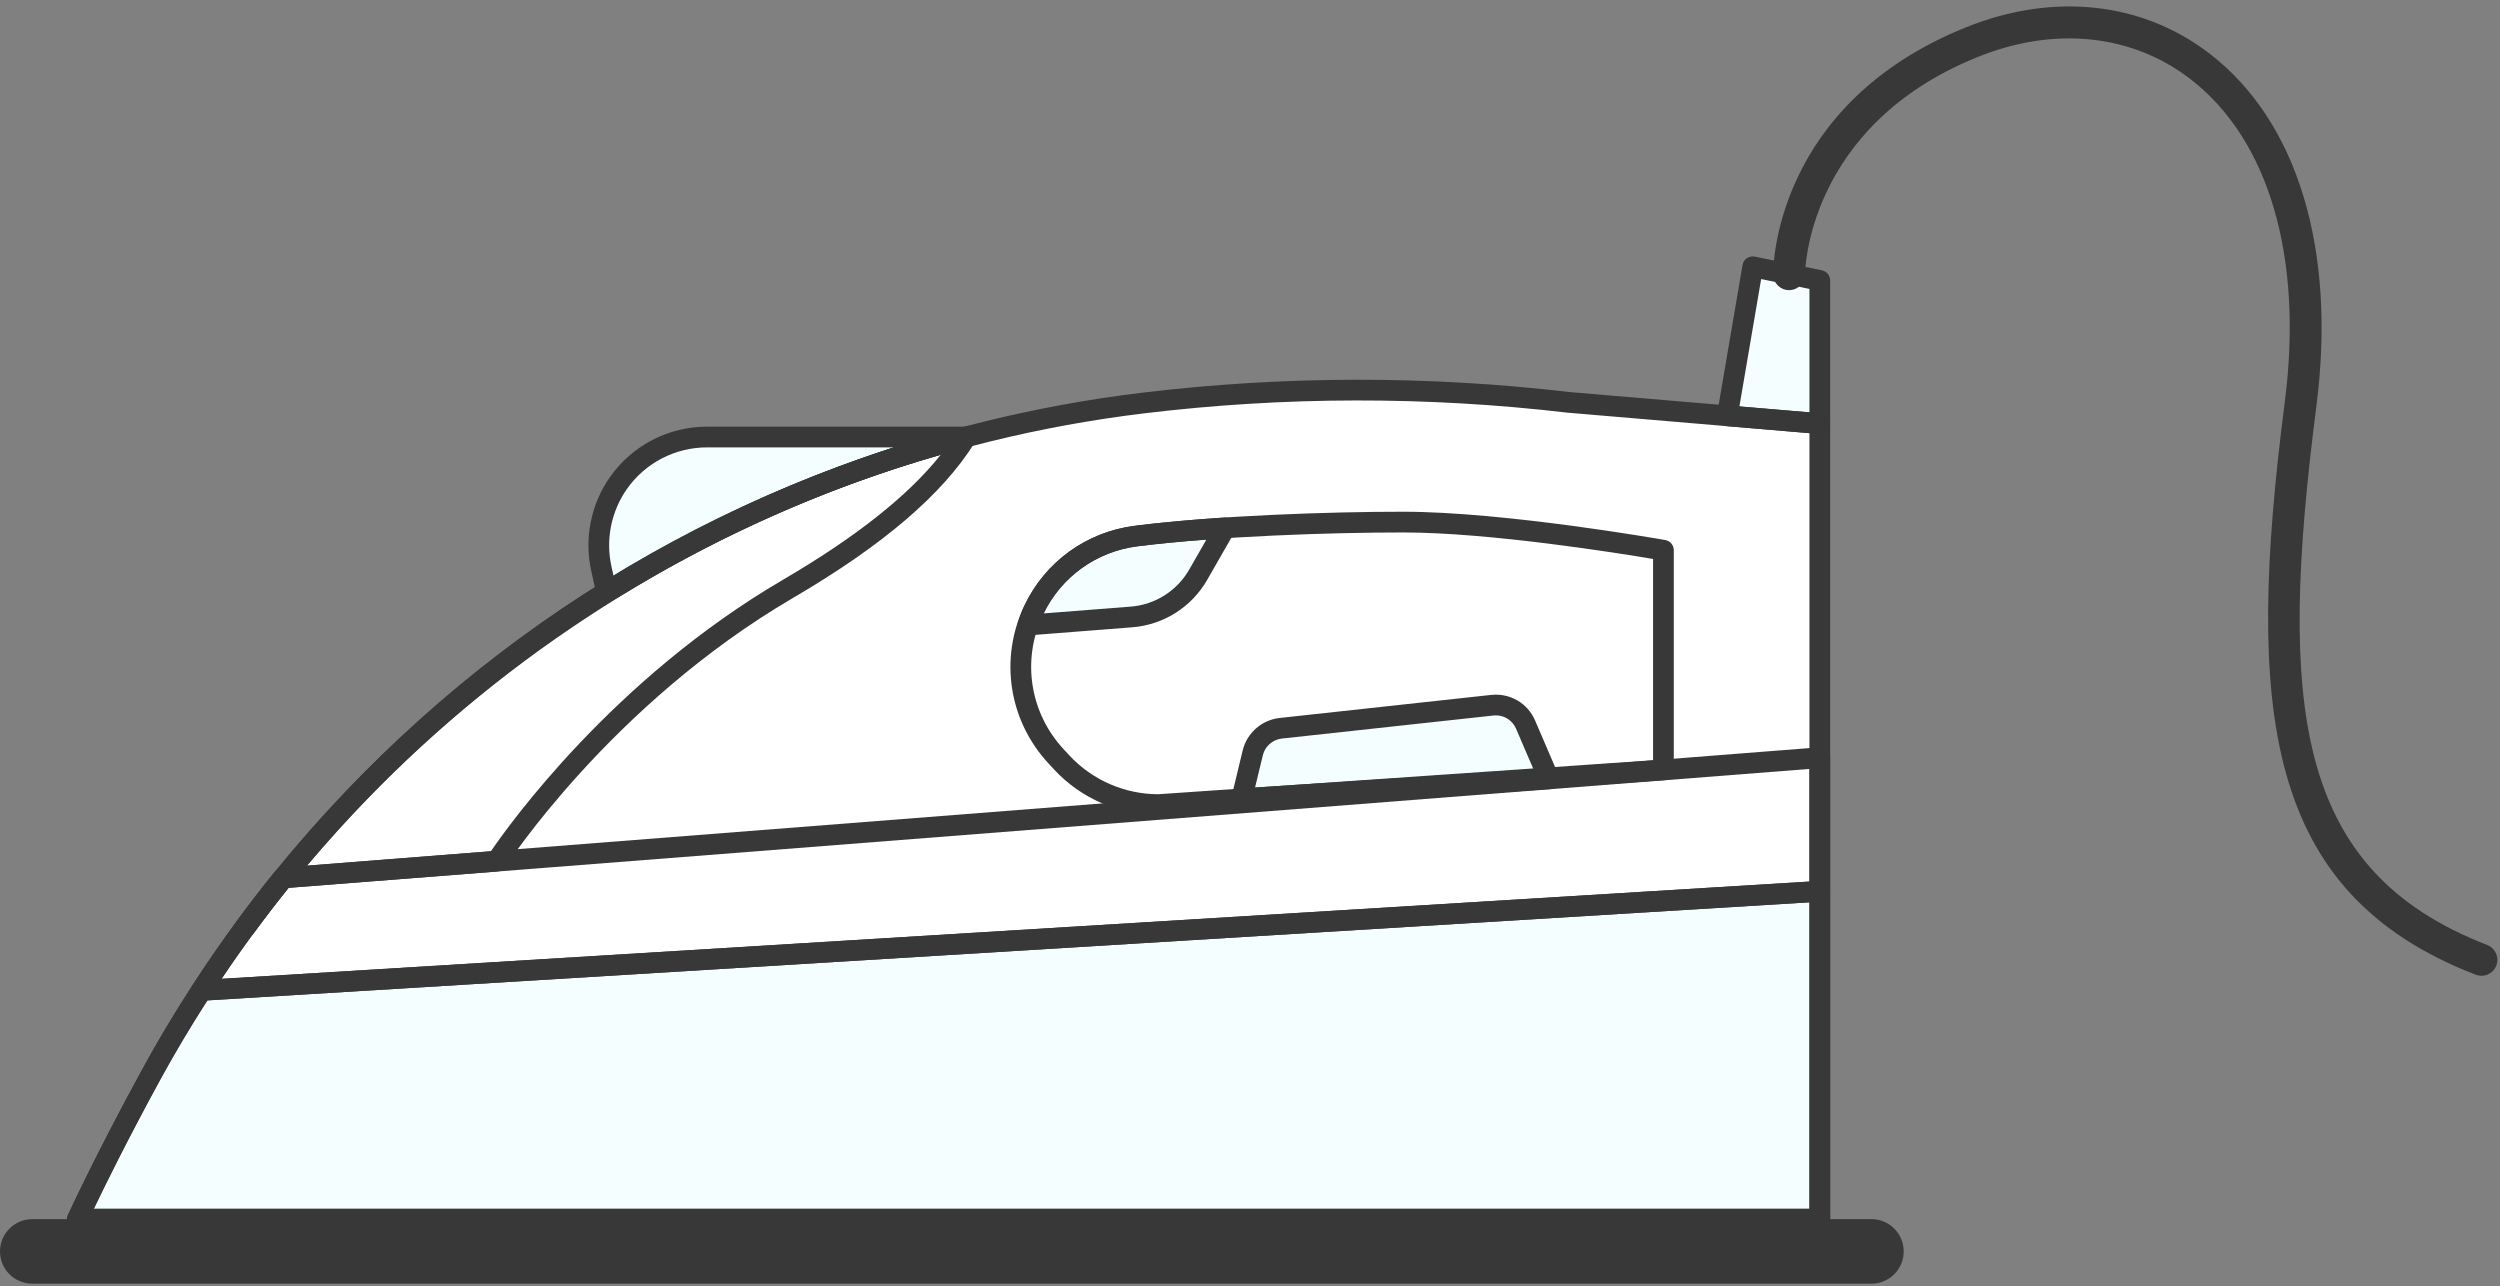<svg width="241" height="124" viewBox="0 0 241 124" fill="none" xmlns="http://www.w3.org/2000/svg">
<rect x="0" y="0" width="241" height="124" fill="#808080" stroke="none"/>
<path d="M7.465 117.526C7.465 117.526 10.043 111.892 14.557 103.62C34.078 67.88 69.674 43.765 110.105 38.864C123.746 37.21 137.535 37.184 151.182 38.786L175.429 40.839V117.526H7.465Z" fill="white"/>
<path d="M19.431 95.47L175.429 85.918V73.041L27.298 84.629C24.495 88.083 21.873 91.704 19.431 95.47Z" fill="white"/>
<path d="M47.885 83.013C47.885 83.013 57.989 67.278 75.954 56.77C85.285 51.312 90.404 46.495 93.127 42.127C67.203 48.96 44.162 63.882 27.329 84.622L47.885 83.013Z" fill="white"/>
<path d="M26.997 85.018C25.856 86.436 24.744 87.877 23.662 89.348H23.675C24.754 87.885 25.858 86.436 26.997 85.018Z" fill="white"/>
<path d="M166.511 40.084L168.965 25.716L175.429 27.037V40.839L166.511 40.084Z" fill="#F5FEFF"/>
<path d="M14.557 103.62C10.043 111.892 7.465 117.526 7.465 117.526H175.429V85.918L19.431 95.47C17.716 98.123 16.081 100.83 14.557 103.62Z" fill="#F5FEFF"/>
<path d="M118.093 50.889C115.073 51.088 112.137 51.345 109.534 51.673C105.229 52.215 101.506 54.908 99.644 58.827C99.423 59.293 99.256 59.773 99.095 60.254L109.076 59.474C111.76 59.264 114.167 57.741 115.505 55.405L118.093 50.889Z" fill="#F5FEFF"/>
<path d="M119.698 77.006L120.766 72.576C121.075 71.296 122.153 70.35 123.462 70.206L143.859 67.982C145.224 67.833 146.525 68.592 147.067 69.853L149.313 75.085L119.698 77.006Z" fill="#F5FEFF"/>
<path d="M58.971 56.793C69.499 50.289 80.998 45.324 93.127 42.127H68.155C64.757 42.127 61.572 43.783 59.618 46.563C57.932 48.962 57.334 51.961 57.97 54.823L58.328 56.431L58.971 56.793Z" fill="#F5FEFF"/>
<path d="M9.04 116.527H174.431V41.757L151.098 39.781C137.516 38.19 123.775 38.212 110.225 39.856C70.191 44.709 34.754 68.727 15.434 104.1C12.294 109.848 10.079 114.362 9.04 116.527ZM175.43 118.524H7.465C7.125 118.524 6.808 118.349 6.625 118.067C6.441 117.777 6.415 117.419 6.556 117.114C6.583 117.053 9.202 111.343 13.681 103.147C33.309 67.205 69.311 42.803 109.984 37.871C123.691 36.212 137.59 36.186 151.298 37.794L175.514 39.843C176.031 39.887 176.428 40.319 176.428 40.838V117.526C176.428 118.082 175.981 118.524 175.43 118.524Z" fill="#383838"/>
<path d="M180.406 123.746H3.11C1.393 123.746 5.00637e-08 122.359 5.00637e-08 120.636C-0 118.921 1.393 117.525 3.11 117.525H180.406C182.124 117.525 183.516 118.921 183.516 120.636C183.516 122.359 182.124 123.746 180.406 123.746Z" fill="#383838"/>
<path d="M135.272 51.329C128.347 51.329 117.484 51.679 109.658 52.663C105.676 53.165 102.269 55.629 100.546 59.256C98.48 63.606 99.261 68.698 102.535 72.226L103.086 72.82C105.292 75.199 108.418 76.564 111.663 76.564L159.356 73.285V53.884C156.059 53.328 143.605 51.329 135.272 51.329ZM111.723 78.561C107.859 78.561 104.202 76.968 101.62 74.185L101.071 73.59C97.237 69.453 96.323 63.492 98.743 58.398C100.758 54.154 104.746 51.269 109.41 50.683C117.327 49.684 128.289 49.33 135.272 49.33C145.077 49.33 160.377 52.031 160.529 52.059C161.006 52.143 161.353 52.557 161.353 53.041V74.223C161.353 74.741 160.947 75.184 160.423 75.214L111.732 78.561C111.729 78.561 111.726 78.561 111.723 78.561Z" fill="#383838"/>
<path d="M9.04 116.527H174.431V86.985L19.996 96.439C18.335 99.023 16.801 101.6 15.434 104.1C12.294 109.848 10.079 114.362 9.04 116.527ZM175.43 118.524H7.465C7.125 118.524 6.808 118.349 6.625 118.067C6.441 117.777 6.415 117.419 6.556 117.114C6.583 117.053 9.202 111.343 13.681 103.147C15.147 100.456 16.799 97.696 18.593 94.929C18.765 94.662 19.053 94.495 19.37 94.479L175.369 84.927C175.637 84.904 175.913 85.003 176.114 85.194C176.315 85.384 176.428 85.643 176.428 85.918V117.526C176.428 118.082 175.981 118.524 175.43 118.524Z" fill="#383838"/>
<path d="M27.804 85.59C25.566 88.373 23.406 91.308 21.365 94.357L174.431 84.98V74.124L27.804 85.59ZM19.43 96.477C19.078 96.477 18.748 96.286 18.567 95.981C18.378 95.653 18.387 95.249 18.593 94.929C21.069 91.109 23.736 87.427 26.522 83.997C26.694 83.783 26.947 83.654 27.22 83.631L175.351 72.043C175.633 72.028 175.904 72.119 176.108 72.31C176.312 72.493 176.428 72.759 176.428 73.041V85.918C176.428 86.451 176.017 86.886 175.49 86.916L19.491 96.469C19.472 96.469 19.451 96.477 19.43 96.477Z" fill="#383838"/>
<path d="M90.692 43.834C66.718 50.714 45.686 64.349 29.6 83.448L47.324 82.06C49.091 79.468 59.12 65.459 75.45 55.906C82.505 51.78 87.523 47.809 90.692 43.834ZM27.328 85.62C26.959 85.62 26.618 85.422 26.444 85.087C26.259 84.736 26.302 84.302 26.552 83.997C43.677 62.894 66.611 48.081 92.872 41.161C93.267 41.066 93.688 41.205 93.93 41.535C94.173 41.865 94.191 42.31 93.975 42.656C90.851 47.666 85.121 52.564 76.458 57.632C58.903 67.901 48.825 83.402 48.725 83.554C48.556 83.821 48.274 83.989 47.963 84.012L27.407 85.62C27.38 85.62 27.354 85.62 27.328 85.62Z" fill="#383838"/>
<path d="M23.676 90.347C23.639 90.347 23.602 90.347 23.566 90.347C23.21 90.301 22.897 90.08 22.754 89.752C22.611 89.425 22.646 89.043 22.858 88.754C23.93 87.298 25.058 85.834 26.209 84.408C26.212 84.401 26.216 84.393 26.219 84.393C26.564 83.966 27.194 83.898 27.624 84.241C28.053 84.584 28.122 85.216 27.775 85.643C26.697 86.985 25.62 88.388 24.481 89.943C24.292 90.202 23.992 90.347 23.676 90.347Z" fill="#383838"/>
<path d="M68.155 43.128C65.085 43.128 62.2 44.625 60.436 47.138C58.915 49.301 58.371 52.025 58.945 54.607L59.147 55.514C67.654 50.334 76.715 46.182 86.169 43.128H68.155ZM58.971 57.793C58.801 57.793 58.632 57.75 58.48 57.664L57.836 57.301C57.59 57.161 57.414 56.924 57.352 56.647L56.996 55.039C56.299 51.912 56.958 48.611 58.801 45.988C60.938 42.946 64.435 41.128 68.155 41.128H93.126C93.628 41.128 94.052 41.502 94.116 41.999C94.181 42.497 93.866 42.965 93.381 43.094C81.422 46.246 70.022 51.14 59.496 57.643C59.336 57.742 59.154 57.793 58.971 57.793Z" fill="#383838"/>
<path d="M167.679 39.18L174.431 39.752V27.852L169.776 26.902L167.679 39.18ZM175.429 41.839C175.401 41.839 175.373 41.837 175.346 41.834L166.427 41.078C166.148 41.056 165.892 40.917 165.721 40.694C165.55 40.474 165.48 40.192 165.527 39.916L167.98 25.548C168.025 25.282 168.177 25.044 168.4 24.893C168.624 24.738 168.9 24.682 169.164 24.738L175.629 26.059C176.094 26.154 176.428 26.563 176.428 27.037V40.838C176.428 41.118 176.311 41.385 176.106 41.574C175.92 41.744 175.679 41.839 175.429 41.839Z" fill="#383838"/>
<path d="M239.21 94.067C239.025 94.067 238.838 94.029 238.655 93.961C218.238 86.07 216.437 68.458 220.256 38.726C222.044 24.807 218.734 13.478 211.177 7.64C205.545 3.289 198.067 2.501 190.666 5.487C174.131 12.15 174.003 26.284 174.004 26.425C174.007 27.274 173.323 27.965 172.474 27.97C172.472 27.97 172.469 27.97 172.467 27.97C171.621 27.97 170.934 27.287 170.93 26.44C170.927 25.775 171.068 10.071 189.516 2.635C197.956 -0.765 206.537 0.171 213.056 5.208C221.499 11.729 225.234 24.09 223.304 39.115C219.603 67.939 221.133 83.89 239.764 91.094C240.556 91.399 240.949 92.291 240.643 93.084C240.408 93.694 239.826 94.067 239.21 94.067Z" fill="#383838"/>
<path d="M116.296 52.017C113.813 52.204 111.587 52.42 109.659 52.663C105.721 53.16 102.346 55.573 100.606 59.133L108.998 58.478C111.354 58.294 113.463 56.959 114.639 54.908L116.296 52.017ZM99.095 61.252C98.789 61.252 98.498 61.111 98.308 60.869C98.101 60.604 98.041 60.254 98.148 59.936C98.32 59.419 98.504 58.901 98.743 58.398C100.758 54.154 104.746 51.269 109.409 50.683C111.847 50.375 114.747 50.108 118.026 49.891C118.404 49.871 118.745 50.048 118.94 50.358C119.135 50.67 119.143 51.065 118.96 51.385L116.372 55.902C114.867 58.527 112.169 60.234 109.154 60.471L99.173 61.25C99.147 61.251 99.121 61.252 99.095 61.252Z" fill="#383838"/>
<path d="M144.202 68.962C144.125 68.962 144.046 68.967 143.968 68.976L123.57 71.197C122.684 71.296 121.946 71.944 121.737 72.813L120.987 75.916L147.837 74.177L146.149 70.251C145.809 69.458 145.046 68.962 144.202 68.962ZM119.698 78.004C119.404 78.004 119.124 77.875 118.933 77.646C118.729 77.402 118.652 77.082 118.727 76.769L119.795 72.34C120.202 70.663 121.631 69.403 123.352 69.213L143.751 66.989C145.565 66.797 147.266 67.784 147.985 69.459L150.23 74.688C150.359 74.986 150.334 75.329 150.164 75.603C149.995 75.877 149.701 76.06 149.377 76.076L119.762 77.997C119.74 78.004 119.72 78.004 119.698 78.004Z" fill="#383838"/>
</svg>
